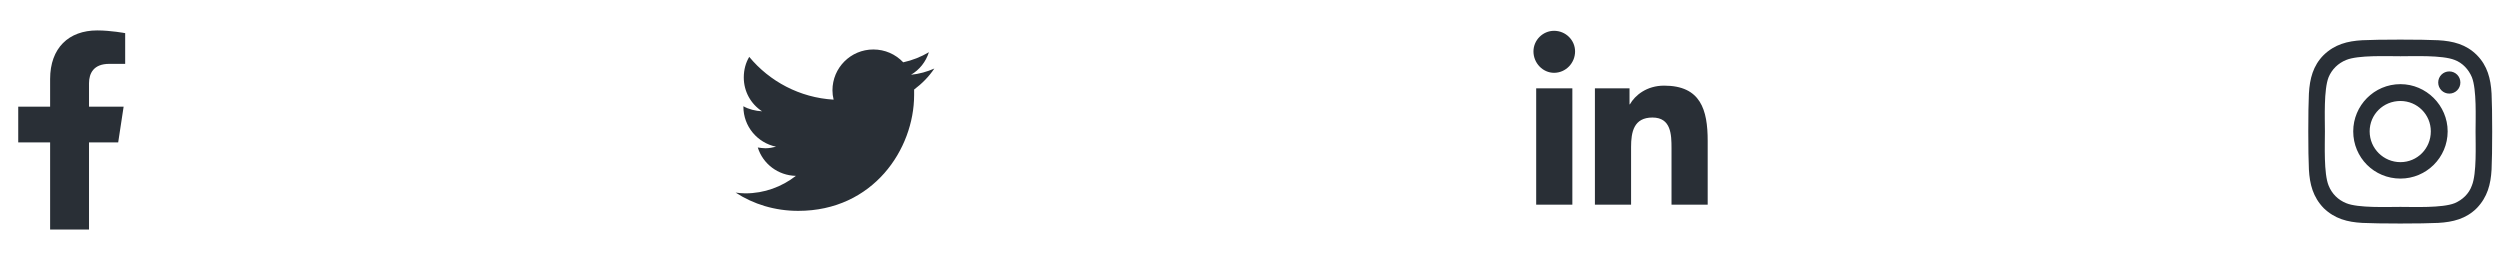 <svg width="226" height="23" viewBox="0 0 226 23" fill="none" xmlns="http://www.w3.org/2000/svg">
<path d="M10.684 12.875L11.176 9.641H8.047V7.531C8.047 6.617 8.469 5.773 9.875 5.773H11.316V2.996C11.316 2.996 10.016 2.75 8.785 2.75C6.219 2.75 4.531 4.332 4.531 7.145V9.641H1.648V12.875H4.531V20.75H8.047V12.875H10.684Z" fill="#292F36"/>
<path d="M82.637 8.094C83.34 7.566 83.973 6.934 84.465 6.195C83.832 6.477 83.094 6.688 82.356 6.758C83.129 6.301 83.691 5.598 83.973 4.719C83.269 5.141 82.461 5.457 81.652 5.633C80.949 4.895 80 4.473 78.945 4.473C76.906 4.473 75.254 6.125 75.254 8.164C75.254 8.445 75.289 8.727 75.359 9.008C72.301 8.832 69.559 7.355 67.731 5.141C67.414 5.668 67.238 6.301 67.238 7.004C67.238 8.27 67.871 9.395 68.891 10.062C68.293 10.027 67.695 9.887 67.203 9.605V9.641C67.203 11.434 68.469 12.91 70.156 13.262C69.875 13.332 69.523 13.402 69.207 13.402C68.961 13.402 68.75 13.367 68.504 13.332C68.961 14.809 70.332 15.863 71.949 15.898C70.684 16.883 69.102 17.48 67.379 17.48C67.062 17.48 66.781 17.445 66.5 17.41C68.117 18.465 70.051 19.062 72.16 19.062C78.945 19.062 82.637 13.473 82.637 8.586C82.637 8.41 82.637 8.27 82.637 8.094Z" fill="#292F36"/>
<path d="M142.141 18.5V7.988H138.871V18.5H142.141ZM140.488 6.582C141.543 6.582 142.387 5.703 142.387 4.648C142.387 3.629 141.543 2.785 140.488 2.785C139.469 2.785 138.625 3.629 138.625 4.648C138.625 5.703 139.469 6.582 140.488 6.582ZM154.34 18.5H154.375V12.734C154.375 9.922 153.742 7.742 150.438 7.742C148.855 7.742 147.801 8.621 147.344 9.43H147.309V7.988H144.18V18.5H147.449V13.297C147.449 11.926 147.695 10.625 149.383 10.625C151.07 10.625 151.105 12.172 151.105 13.402V18.5H154.34Z" fill="#292F36"/>
<path d="M217 7.607C214.625 7.607 212.732 9.537 212.732 11.875C212.732 14.25 214.625 16.143 217 16.143C219.338 16.143 221.268 14.25 221.268 11.875C221.268 9.537 219.338 7.607 217 7.607ZM217 14.658C215.479 14.658 214.217 13.434 214.217 11.875C214.217 10.354 215.441 9.129 217 9.129C218.521 9.129 219.746 10.354 219.746 11.875C219.746 13.434 218.521 14.658 217 14.658ZM222.418 7.459C222.418 6.902 221.973 6.457 221.416 6.457C220.859 6.457 220.414 6.902 220.414 7.459C220.414 8.016 220.859 8.461 221.416 8.461C221.973 8.461 222.418 8.016 222.418 7.459ZM225.238 8.461C225.164 7.125 224.867 5.938 223.902 4.973C222.938 4.008 221.75 3.711 220.414 3.637C219.041 3.562 214.922 3.562 213.549 3.637C212.213 3.711 211.062 4.008 210.061 4.973C209.096 5.938 208.799 7.125 208.725 8.461C208.65 9.834 208.65 13.953 208.725 15.326C208.799 16.662 209.096 17.812 210.061 18.814C211.062 19.779 212.213 20.076 213.549 20.15C214.922 20.225 219.041 20.225 220.414 20.15C221.75 20.076 222.938 19.779 223.902 18.814C224.867 17.812 225.164 16.662 225.238 15.326C225.312 13.953 225.312 9.834 225.238 8.461ZM223.457 16.773C223.197 17.516 222.604 18.072 221.898 18.369C220.785 18.814 218.188 18.703 217 18.703C215.775 18.703 213.178 18.814 212.102 18.369C211.359 18.072 210.803 17.516 210.506 16.773C210.061 15.697 210.172 13.1 210.172 11.875C210.172 10.688 210.061 8.09 210.506 6.977C210.803 6.271 211.359 5.715 212.102 5.418C213.178 4.973 215.775 5.084 217 5.084C218.188 5.084 220.785 4.973 221.898 5.418C222.604 5.678 223.16 6.271 223.457 6.977C223.902 8.09 223.791 10.688 223.791 11.875C223.791 13.1 223.902 15.697 223.457 16.773Z" fill="#292F36"/>
</svg>
